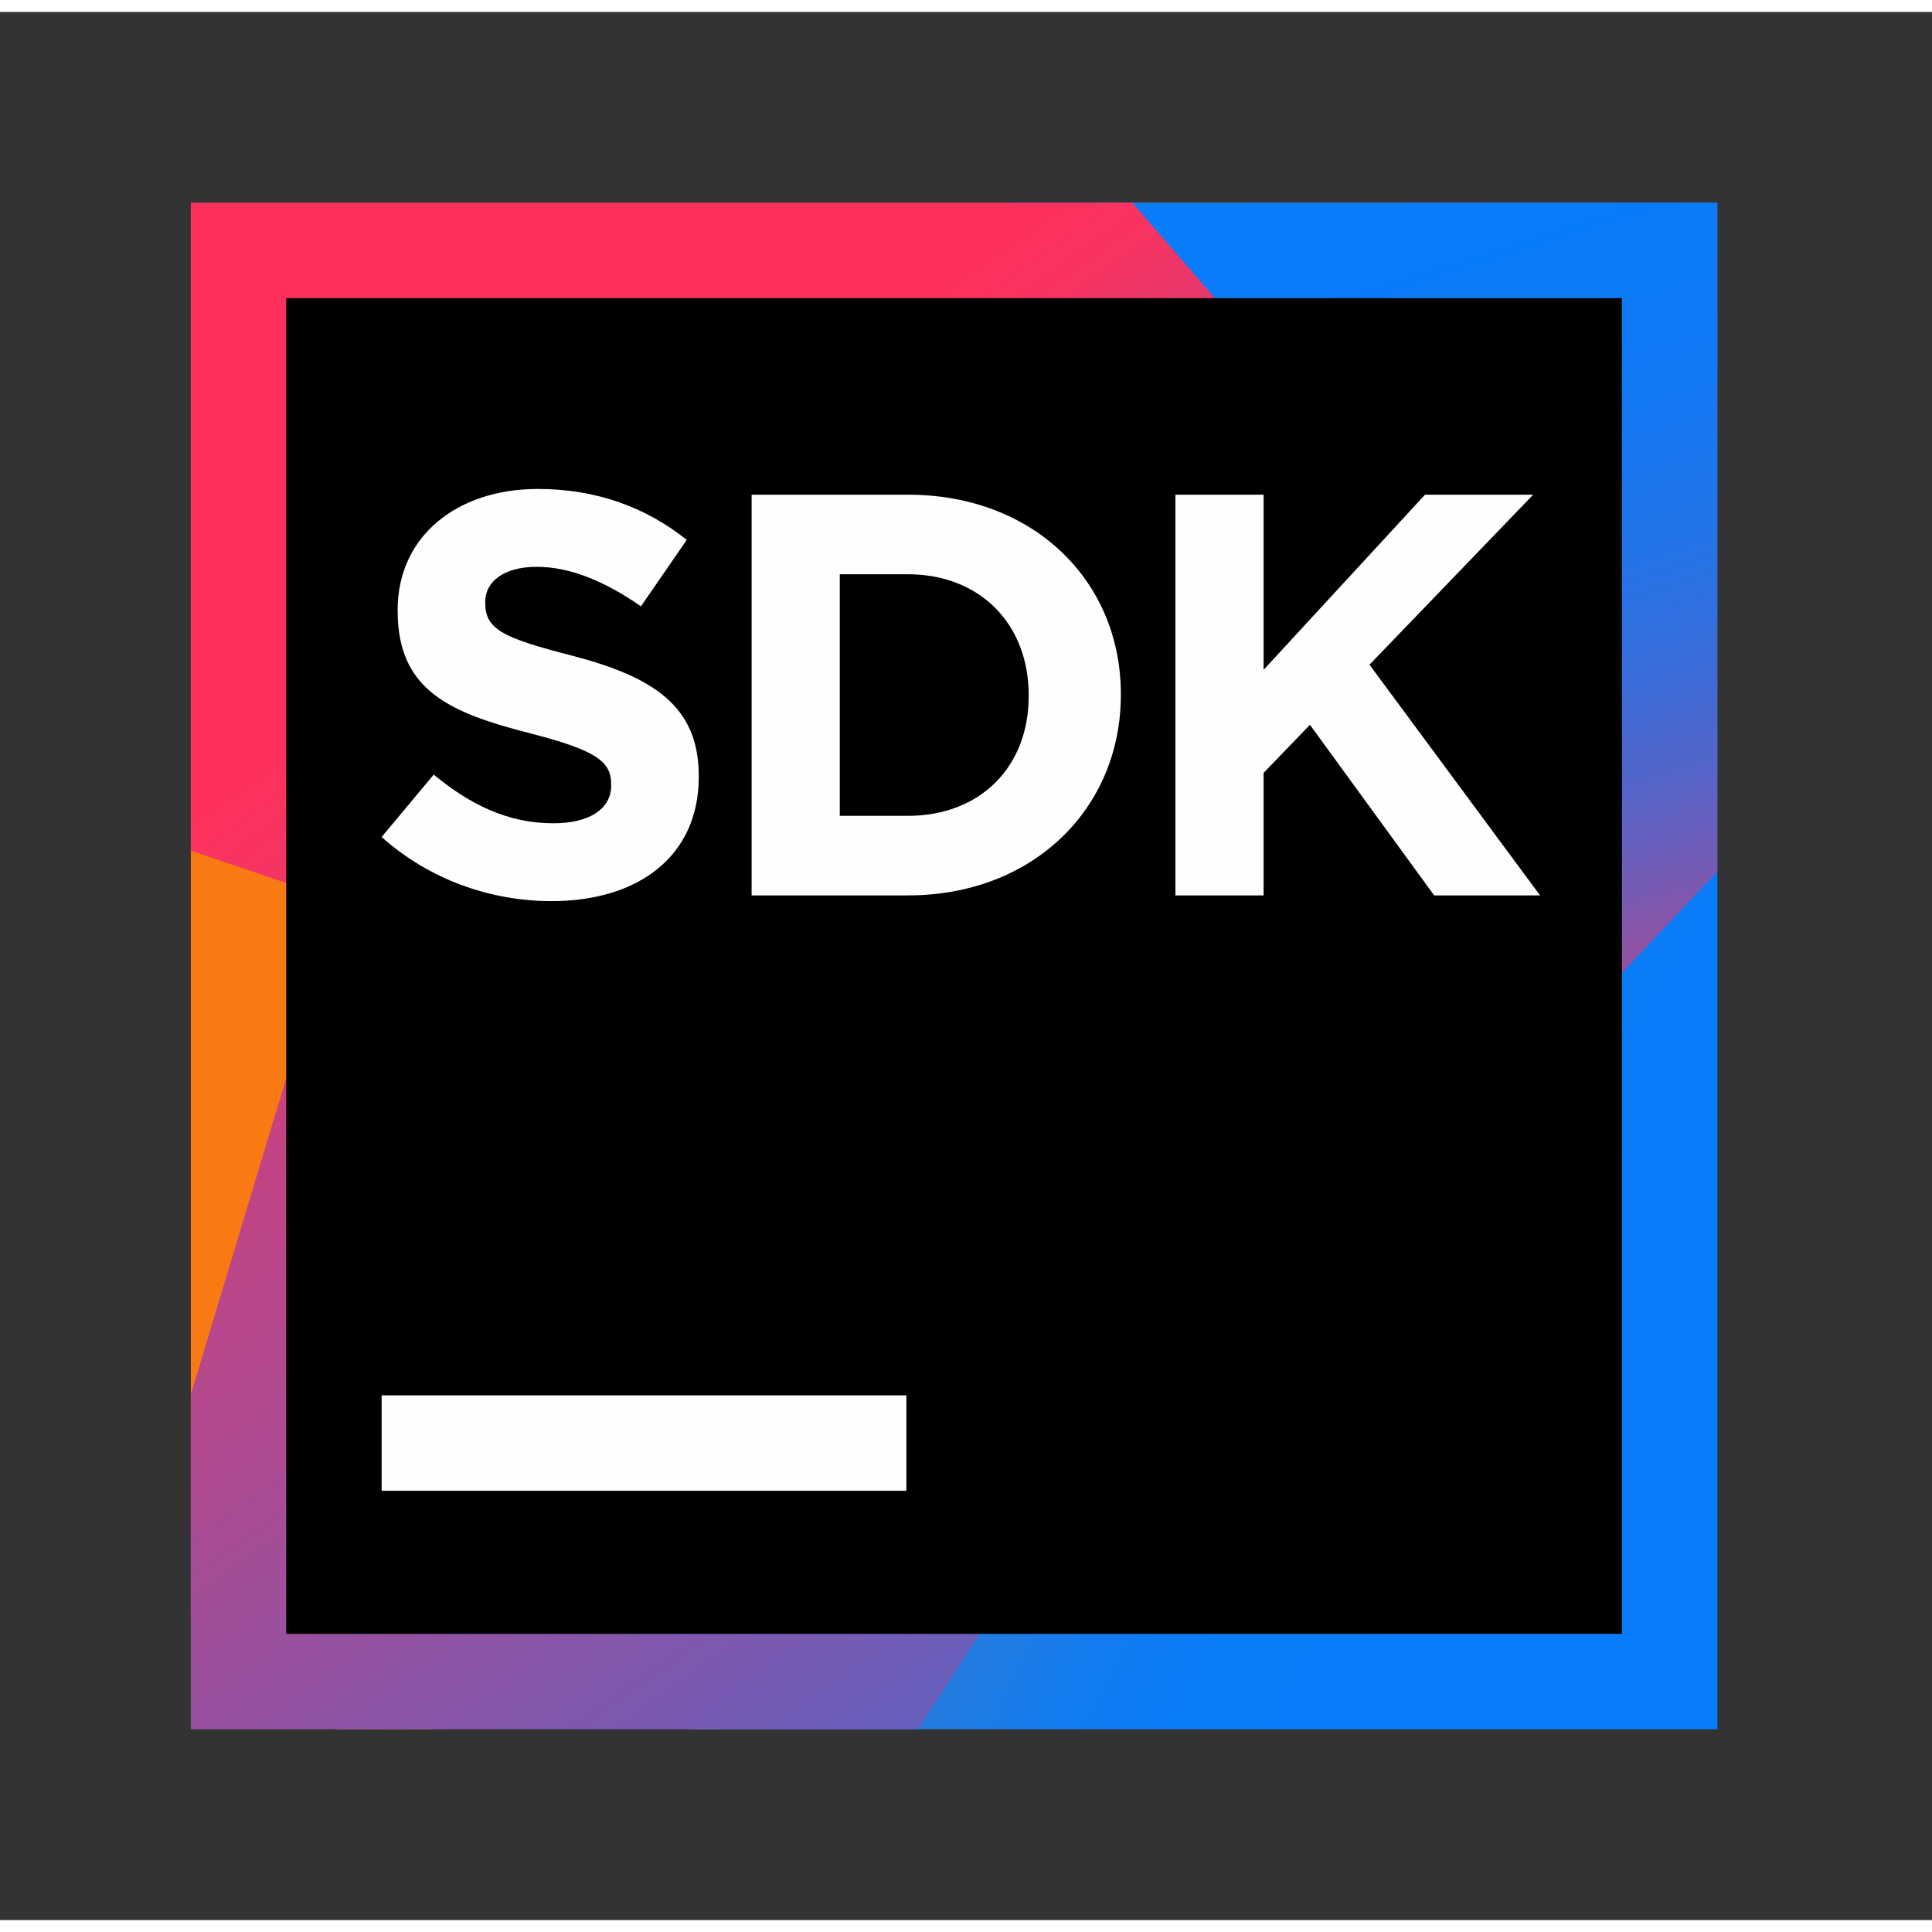 <svg xmlns="http://www.w3.org/2000/svg" width="13" height="13" viewBox="0 0 81 80">
  <rect x="0" y="0" width="81" height="80" fill="#333333" stroke="none"/>
  <defs>
    <linearGradient id="pluginsdk_80-a" x1="-.031%" x2="100.053%" y1="49.963%" y2="49.963%">
      <stop offset="25.81%" stop-color="#F97A12"/>
      <stop offset="45.91%" stop-color="#B07B58"/>
      <stop offset="72.41%" stop-color="#577BAE"/>
      <stop offset="91.05%" stop-color="#1E7CE5"/>
      <stop offset="100%" stop-color="#087CFA"/>
    </linearGradient>
    <linearGradient id="pluginsdk_80-b" x1="27.55%" x2="82.223%" y1="34.514%" y2="77.605%">
      <stop offset="0%" stop-color="#F97A12"/>
      <stop offset="7.18%" stop-color="#CB7A3E"/>
      <stop offset="15.41%" stop-color="#9E7B6A"/>
      <stop offset="24.2%" stop-color="#757B91"/>
      <stop offset="33.44%" stop-color="#537BB1"/>
      <stop offset="43.24%" stop-color="#387CCC"/>
      <stop offset="53.81%" stop-color="#237CE0"/>
      <stop offset="65.52%" stop-color="#147CEF"/>
      <stop offset="79.25%" stop-color="#0B7CF7"/>
      <stop offset="100%" stop-color="#087CFA"/>
    </linearGradient>
    <linearGradient id="pluginsdk_80-c" x1="63.121%" x2="40.793%" y1="97.699%" y2="-6.587%">
      <stop offset="0%" stop-color="#FE315D"/>
      <stop offset="7.84%" stop-color="#CB417E"/>
      <stop offset="16.01%" stop-color="#9E4E9B"/>
      <stop offset="24.74%" stop-color="#755BB4"/>
      <stop offset="33.92%" stop-color="#5365CA"/>
      <stop offset="43.65%" stop-color="#386DDB"/>
      <stop offset="54.14%" stop-color="#2374E9"/>
      <stop offset="65.76%" stop-color="#1478F3"/>
      <stop offset="79.4%" stop-color="#0B7BF8"/>
      <stop offset="100%" stop-color="#087CFA"/>
    </linearGradient>
    <linearGradient id="pluginsdk_80-d" x1="25.331%" x2="93.854%" y1="24.119%" y2="132.621%">
      <stop offset="0%" stop-color="#FE315D"/>
      <stop offset="4.023%" stop-color="#F63462"/>
      <stop offset="10.37%" stop-color="#DF3A71"/>
      <stop offset="16.67%" stop-color="#C24383"/>
      <stop offset="29.12%" stop-color="#AD4A91"/>
      <stop offset="54.98%" stop-color="#755BB4"/>
      <stop offset="91.75%" stop-color="#1D76ED"/>
      <stop offset="100%" stop-color="#087CFA"/>
    </linearGradient>
  </defs>
  <g fill="none" fill-rule="evenodd">
    <g fill-rule="nonzero" transform="translate(8 8)">
      <path fill="url(#pluginsdk_80-a)" d="M6.088,64 L2.66453526e-15,59.1 L0,26.792 L30,38.67 L10.14,64 L6.088,64 Z"/>
      <path fill="url(#pluginsdk_80-b)" d="M20.952,64 L52.274,31.916 L37.671,0.46 L38.058,1.33226763e-15 L64,0 L64,64 L20.952,64 Z"/>
      <path fill="url(#pluginsdk_80-c)" d="M34.412,0 L64,0 L64,28.037 L49.008,44 L34,0.447 L34.412,0 Z"/>
      <path fill="url(#pluginsdk_80-d)" d="M30.336,64 L0,64 L0,49.971 L6.234,29.283 L0,27.16 L0,0 L39.47,0 L58,21.384 L30.538,63.926 L30.336,64 Z"/>
    </g>
    <g fill-rule="nonzero" transform="translate(12 12)">
      <rect width="56" height="56" fill="#000"/>
      <rect width="22" height="4" x="4" y="46" fill="#FFFEFE"/>
      <path fill="#FFFEFE" d="M11.128,25.28 C8.584,25.28 6.016,24.392 4,22.592 L6.184,19.976 C7.696,21.224 9.28,22.016 11.2,22.016 C12.712,22.016 13.624,21.416 13.624,20.432 L13.624,20.384 C13.624,19.448 13.048,18.968 10.24,18.248 C6.856,17.384 4.672,16.448 4.672,13.112 L4.672,13.064 C4.672,10.016 7.12,8 10.552,8 C13,8 15.088,8.768 16.792,10.136 L14.872,12.92 C13.384,11.888 11.92,11.264 10.504,11.264 C9.088,11.264 8.344,11.912 8.344,12.728 L8.344,12.776 C8.344,13.88 9.064,14.24 11.968,14.984 C15.376,15.872 17.296,17.096 17.296,20.024 L17.296,20.072 C17.296,23.408 14.752,25.28 11.128,25.28 Z M19.512,25.04 L19.512,8.24 L26.064,8.24 C31.344,8.24 34.992,11.864 34.992,16.592 L34.992,16.64 C34.992,21.368 31.344,25.04 26.064,25.04 L19.512,25.04 Z M26.064,11.576 L23.208,11.576 L23.208,21.704 L26.064,21.704 C29.088,21.704 31.128,19.664 31.128,16.688 L31.128,16.64 C31.128,13.664 29.088,11.576 26.064,11.576 Z M37.28,25.04 L37.28,8.24 L40.976,8.24 L40.976,15.584 L47.744,8.24 L52.28,8.24 L45.416,15.368 L52.568,25.04 L48.128,25.04 L42.92,17.888 L40.976,19.904 L40.976,25.04 L37.28,25.04 Z"/>
    </g>
  </g>
</svg>
